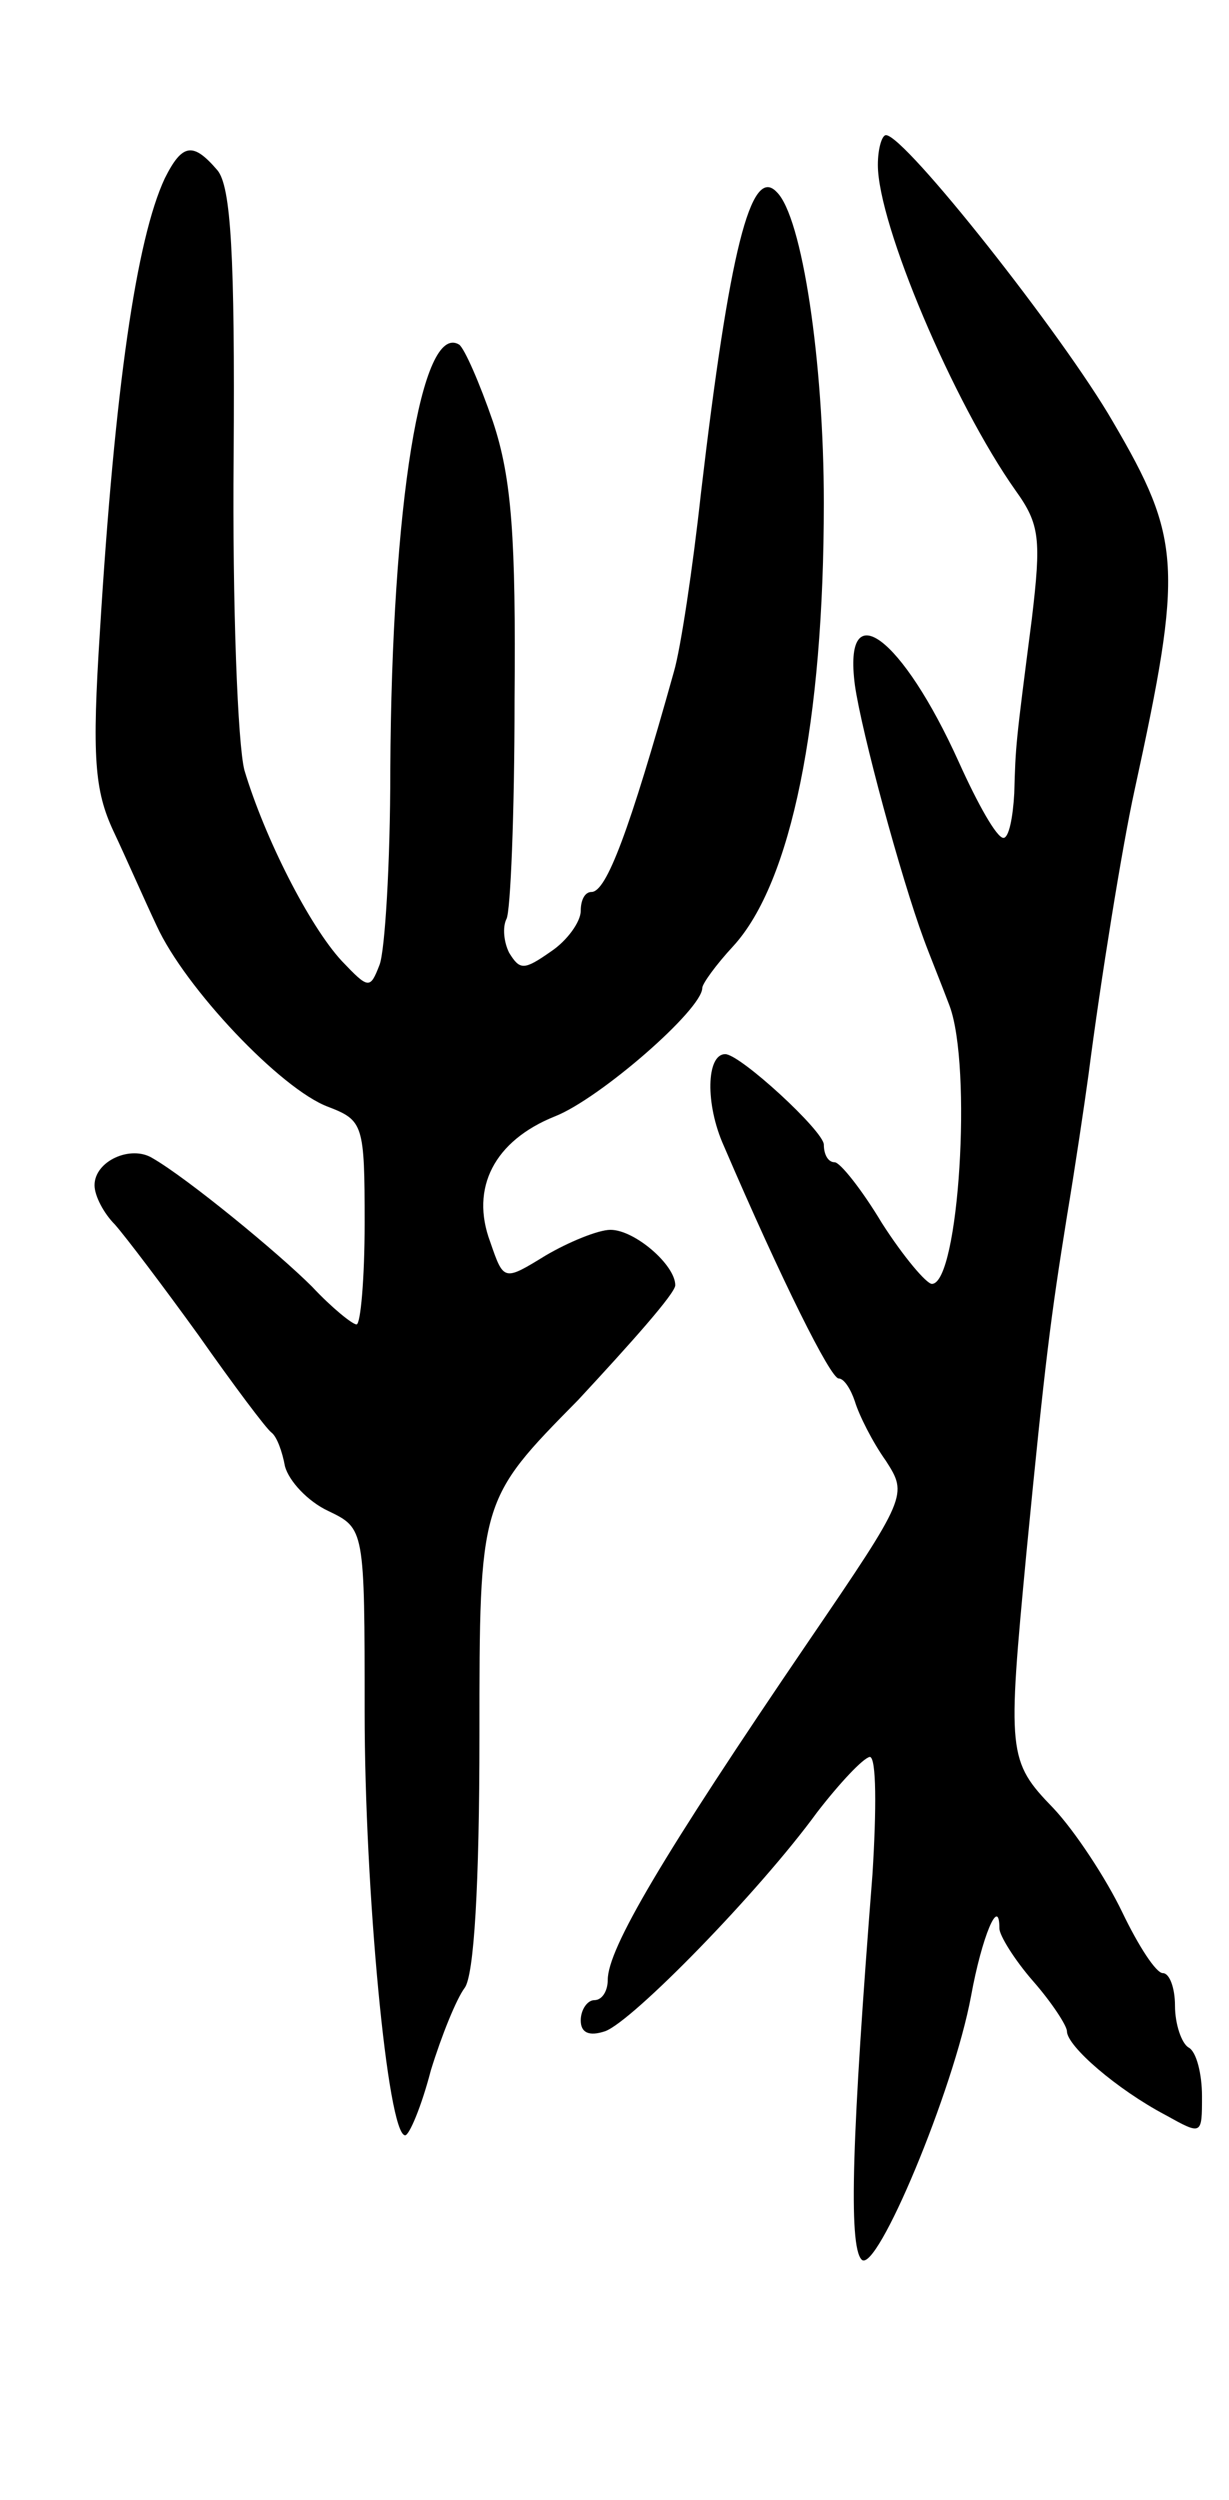 <svg version="1.0" xmlns="http://www.w3.org/2000/svg"
 width="91pt" height="185pt" viewBox="0 0 91 185"
 preserveAspectRatio="xMidYMid meet">
<g transform="translate(0,185) scale(0.1,-0.1)"
fill="#000000" stroke="none">
<path d="M650 1728 c0 -44 56 -176 102 -241 18 -25 19 -36 12 -95 -12 -93 -12
-93 -13 -129 -1 -18 -4 -33 -8 -33 -5 0 -19 25 -33 56 -42 93 -86 126 -77 57
5 -35 34 -142 51 -188 4 -11 13 -33 19 -49 17 -45 7 -206 -13 -206 -4 0 -21
20 -37 45 -15 25 -31 45 -35 45 -5 0 -8 6 -8 13 0 10 -62 67 -73 67 -14 0 -15
-37 -1 -68 43 -100 79 -172 85 -172 4 0 9 -8 12 -17 3 -10 13 -30 23 -44 16
-25 16 -26 -57 -133 -109 -160 -149 -228 -149 -251 0 -8 -4 -15 -10 -15 -5 0
-10 -7 -10 -15 0 -9 6 -12 18 -8 20 7 114 103 157 162 17 22 34 40 39 41 5 0
5 -39 2 -87 -15 -191 -18 -275 -8 -285 11 -11 68 125 81 195 8 44 21 75 21 50
0 -5 11 -23 25 -39 14 -16 25 -33 25 -37 0 -11 37 -43 73 -62 27 -15 27 -15
27 14 0 16 -4 33 -10 36 -5 3 -10 17 -10 31 0 13 -4 24 -9 24 -5 0 -18 20 -30
45 -12 25 -35 60 -51 77 -34 35 -34 41 -20 189 14 144 18 174 30 249 6 36 13
83 16 105 9 70 25 169 34 210 36 165 35 186 -16 273 -37 64 -154 212 -168 212
-3 0 -6 -10 -6 -22z"/>
<path d="M122 1718 c-21 -45 -37 -155 -48 -335 -6 -93 -4 -118 10 -148 9 -19
23 -51 32 -70 21 -46 92 -121 127 -134 26 -10 27 -13 27 -86 0 -41 -3 -75 -6
-75 -3 0 -18 12 -33 28 -25 25 -92 80 -118 95 -16 10 -43 -2 -43 -20 0 -8 7
-21 15 -29 8 -9 36 -46 62 -82 26 -37 50 -69 54 -72 4 -3 8 -14 10 -25 3 -11
17 -26 32 -33 27 -13 27 -13 27 -149 0 -131 17 -313 30 -313 3 0 12 21 19 48
8 26 19 53 25 61 7 9 11 76 11 187 0 174 0 174 73 248 39 42 72 79 72 85 0 15
-30 41 -48 41 -9 0 -31 -9 -48 -19 -31 -19 -31 -19 -41 10 -15 40 3 75 48 93
33 13 109 79 109 95 0 3 10 17 23 31 43 47 67 166 67 328 0 104 -16 212 -35
230 -19 20 -35 -44 -56 -223 -6 -55 -15 -115 -20 -132 -33 -118 -50 -163 -61
-163 -5 0 -8 -6 -8 -14 0 -8 -10 -22 -22 -30 -20 -14 -23 -14 -31 -1 -4 8 -5
19 -2 25 3 5 6 78 6 162 1 120 -2 164 -16 206 -10 29 -21 54 -25 57 -28 17
-50 -118 -51 -315 0 -69 -4 -134 -8 -144 -7 -18 -8 -18 -28 3 -24 26 -57 91
-72 141 -5 19 -9 123 -8 232 1 149 -2 200 -12 212 -18 21 -26 20 -39 -6z"/>
</g>
</svg>
